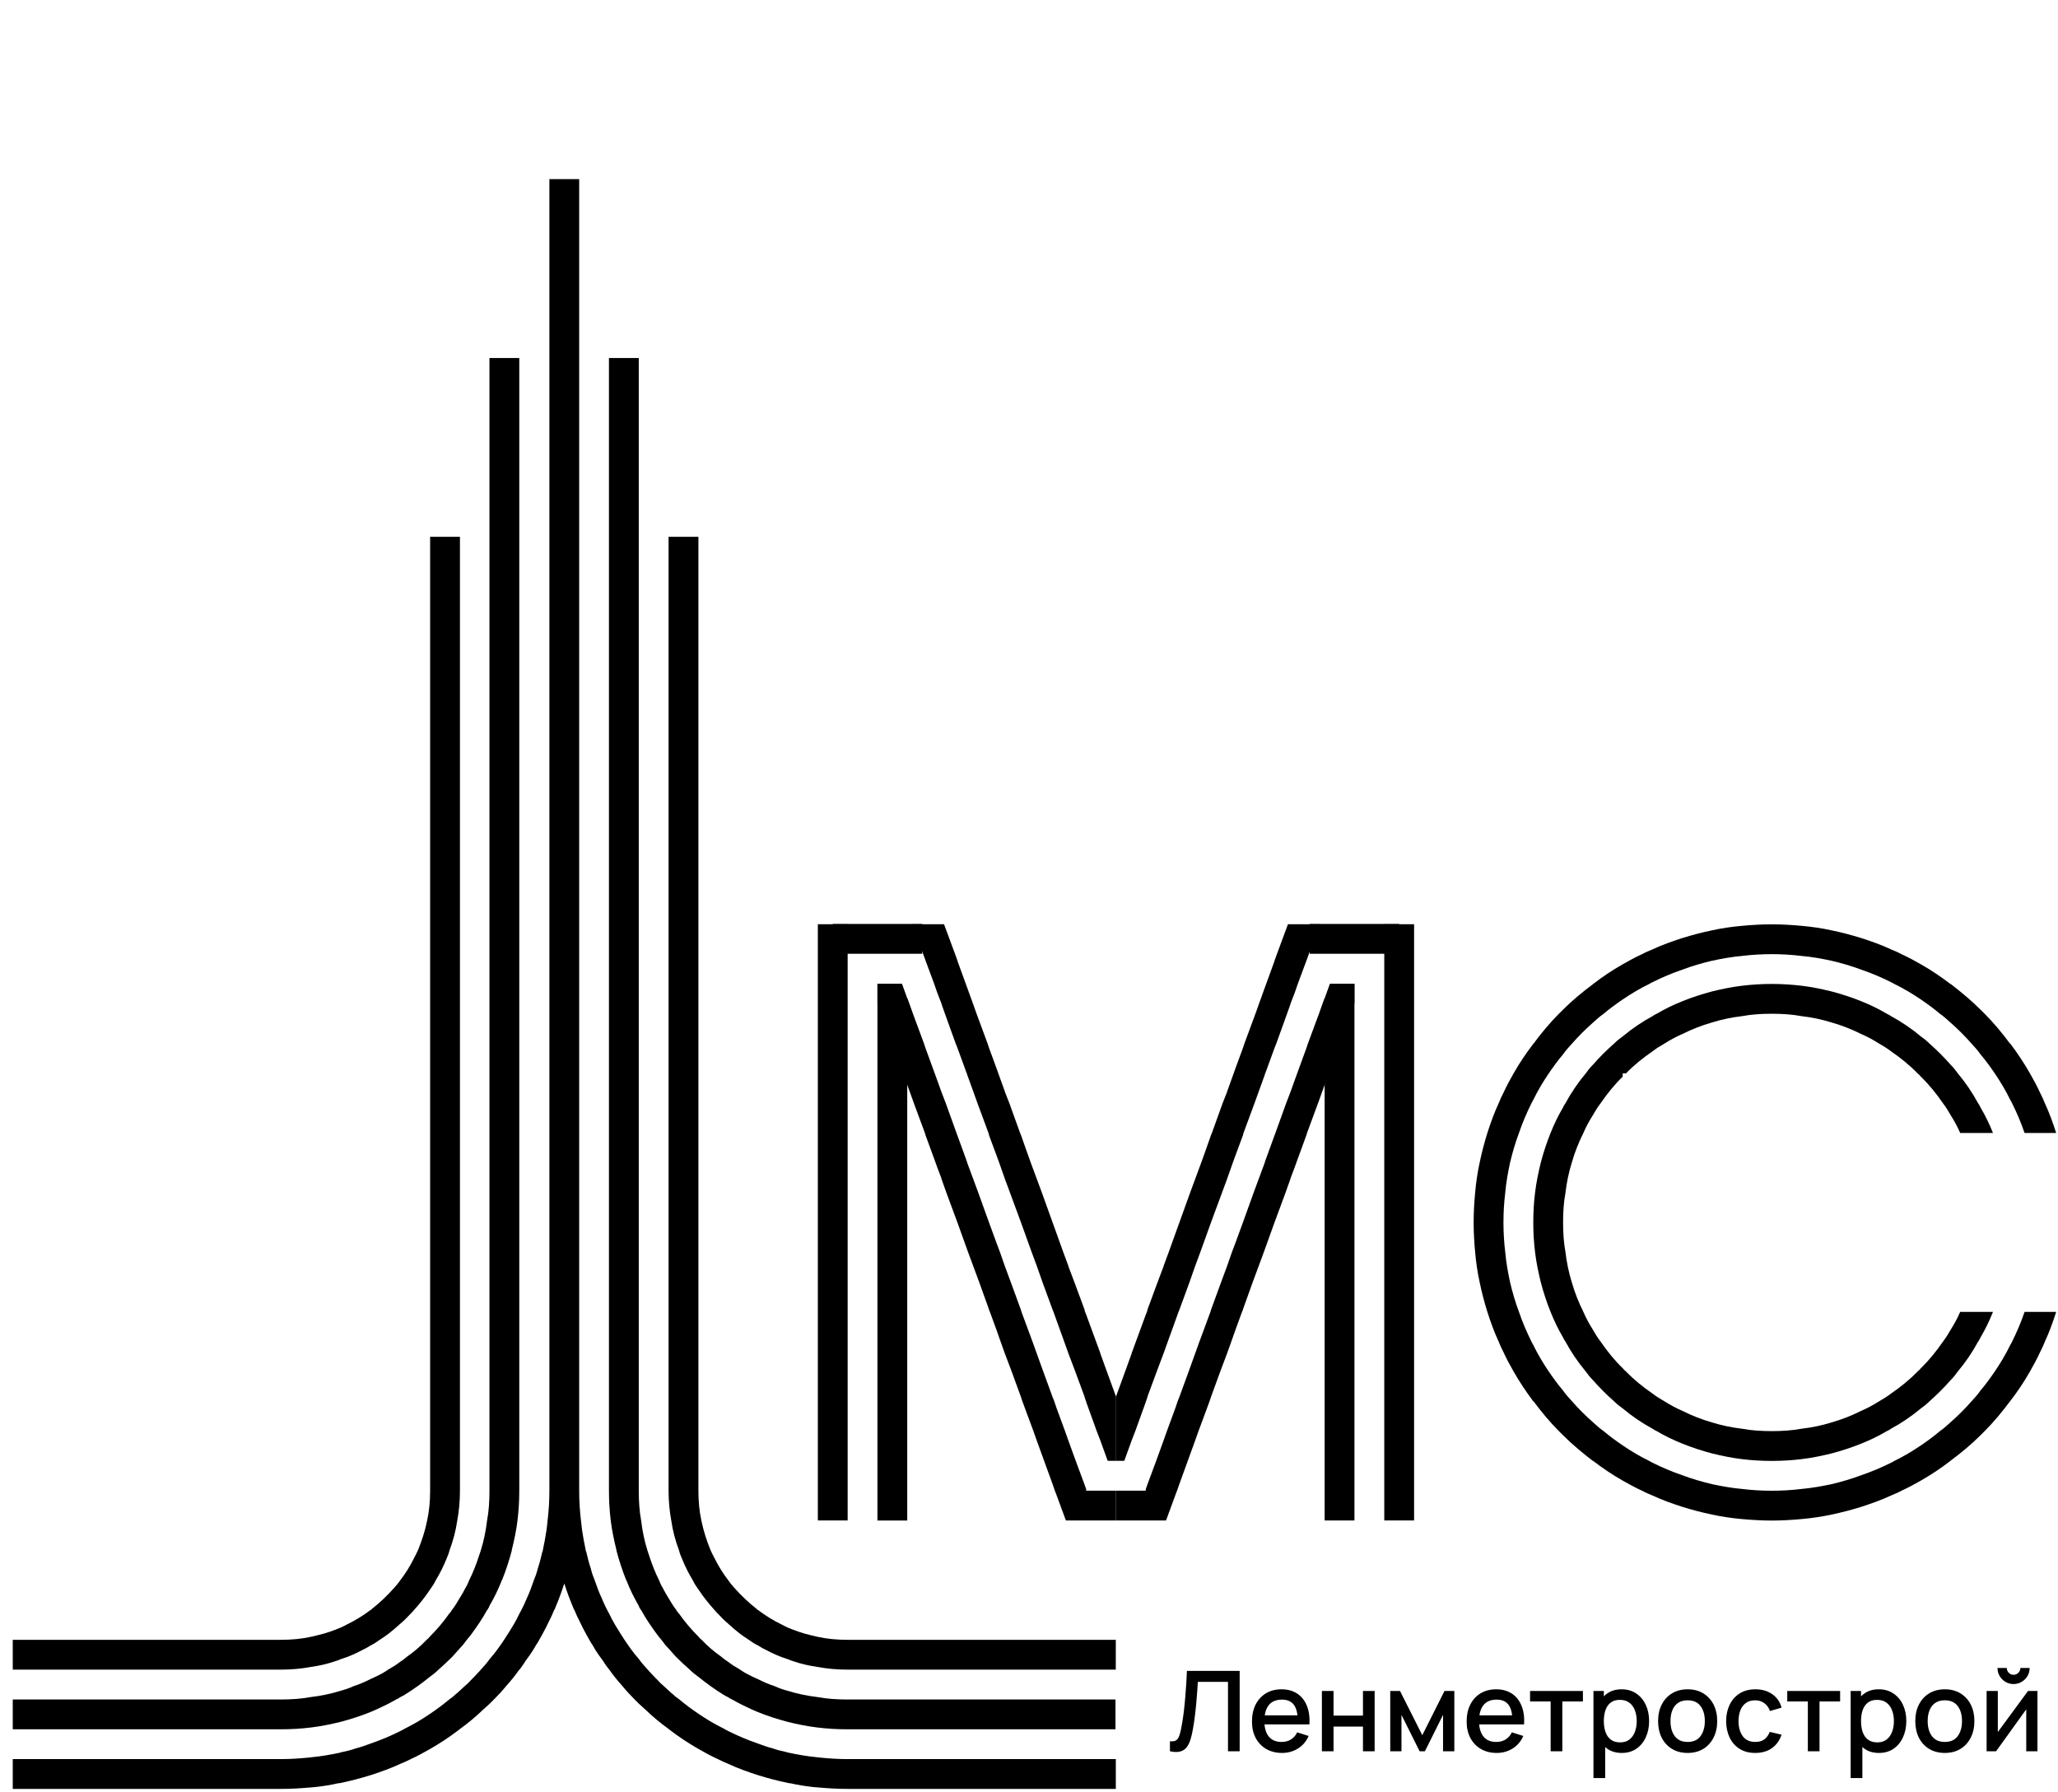 <svg width="116" height="101" viewBox="0 0 116 101" fill="none" xmlns="http://www.w3.org/2000/svg">
<g clip-path="url(#clip0_404_2470)">
<path d="M51.137 56.302V85.709H49.457V55.462H50.835L51.137 56.302Z" fill="CurrentColor"/>
<path d="M47.778 52.098H46.098V85.706H47.778V52.098Z" fill="CurrentColor"/>
<path d="M62.902 84.027V85.707H60.079L59.541 84.245L59.457 84.027L59.323 83.64L58.852 82.346L58.432 81.187L58.248 80.666L57.861 79.624L57.626 78.986L57.542 78.734L57.021 77.305L56.634 76.28L56.399 75.625L56.181 75.003L55.794 73.944L55.744 73.827V73.81L55.189 72.264L54.853 71.357L54.567 70.584L54.5 70.399L53.962 68.903L53.341 67.223L53.072 66.467V66.45L52.82 65.778L52.736 65.542L52.164 63.98L52.131 63.862L51.509 62.182L51.274 61.526L51.139 61.157L50.904 60.501L50.383 59.073L50.282 58.821L49.677 57.14L49.493 56.619L49.459 56.535V55.46H50.837L51.139 56.3V56.25L51.274 56.619L51.459 57.14L52.08 58.821L52.164 59.073L52.685 60.501L52.82 60.871L53.055 61.526L53.307 62.182L53.912 63.862L53.962 63.996L54.5 65.475L54.517 65.542L54.853 66.45L55.139 67.223L55.744 68.903L56.181 70.096L56.365 70.584L56.634 71.357L56.97 72.264L57.542 73.827L57.575 73.944L57.861 74.717L58.197 75.625L58.432 76.28L58.802 77.305L59.323 78.734L59.424 78.986L59.541 79.338L60.029 80.666L60.214 81.187L60.634 82.346L61.121 83.657L61.222 83.943V84.027H62.902Z" fill="CurrentColor"/>
<path d="M62.907 78.732V82.345H62.436L62.016 81.185L61.815 80.665L61.226 79.034V78.984H61.21L61.126 78.732V78.715L60.605 77.304L60.218 76.279L59.983 75.623L59.546 74.413L59.378 73.943L59.328 73.825L58.756 72.263L58.437 71.355L58.151 70.582L57.866 69.792L57.546 68.902L56.925 67.221L56.639 66.448L56.32 65.541L56.185 65.171L55.748 63.995V63.978L55.715 63.861L55.093 62.18L54.858 61.525L54.505 60.55V60.5H54.488L53.967 59.071L53.866 58.819L53.261 57.139L53.077 56.618V56.601L52.824 55.946L52.656 55.459L52.169 54.148L52.035 53.778L51.43 52.098H53.211L53.833 53.778L53.967 54.148V54.165L54.438 55.459L54.505 55.643L54.858 56.618L55.043 57.139L55.664 58.819L55.748 59.071L56.185 60.264L56.269 60.5L56.639 61.525V61.541L56.891 62.18L57.496 63.861L57.546 63.978L57.866 64.885L58.101 65.541L58.437 66.448L58.723 67.221L59.328 68.902L59.546 69.507L59.932 70.582L60.218 71.355V71.372L60.554 72.263L61.126 73.808V73.825L61.159 73.943L61.226 74.111L61.781 75.623L62.016 76.262V76.279L62.386 77.304L62.907 78.732Z" fill="CurrentColor"/>
<path d="M51.982 53.762V52.082H46.941V53.762H51.982Z" fill="CurrentColor"/>
<path d="M79.706 52.098H78.025V85.706H79.706V52.098Z" fill="CurrentColor"/>
<path d="M74.664 56.3V85.707H76.344V55.46H74.966L74.664 56.3Z" fill="CurrentColor"/>
<path d="M62.9 84.027V85.708H65.724L66.261 84.246L66.345 84.027L66.48 83.641L66.95 82.347L67.37 81.187L67.555 80.666L67.942 79.625L68.177 78.986L68.261 78.734L68.782 77.306L69.168 76.281L69.403 75.625L69.622 75.004L70.008 73.945L70.059 73.827V73.811L70.613 72.264L70.95 71.357L71.235 70.584L71.302 70.399L71.84 68.904L72.462 67.223L72.731 66.467V66.45L72.983 65.778L73.067 65.543L73.638 63.98L73.672 63.862L74.293 62.182L74.529 61.527L74.663 61.157L74.898 60.502L75.419 59.073L75.52 58.821L76.125 57.141L76.31 56.62L76.344 56.536V55.46H74.966L74.663 56.301V56.25L74.529 56.62L74.344 57.141L73.722 58.821L73.638 59.073L73.117 60.502L72.983 60.871L72.748 61.527L72.496 62.182L71.891 63.862L71.84 63.997L71.302 65.476L71.286 65.543L70.95 66.45L70.664 67.223L70.059 68.904L69.622 70.097L69.437 70.584L69.168 71.357L68.832 72.264L68.261 73.827L68.227 73.945L67.942 74.718L67.606 75.625L67.37 76.281L67.001 77.306L66.48 78.734L66.379 78.986L66.261 79.339L65.774 80.666L65.589 81.187L65.169 82.347L64.682 83.658L64.581 83.943V84.027H62.9Z" fill="CurrentColor"/>
<path d="M62.9 78.732V82.345H63.371L63.791 81.185L63.993 80.665L64.581 79.034V78.984H64.598L64.682 78.732V78.715L65.203 77.304L65.589 76.279L65.824 75.623L66.261 74.413L66.429 73.943L66.48 73.825L67.051 72.263L67.37 71.355L67.656 70.582L67.942 69.792L68.261 68.902L68.883 67.221L69.168 66.448L69.488 65.541L69.622 65.171L70.059 63.995V63.978L70.093 63.861L70.714 62.18L70.95 61.525L71.302 60.55V60.5H71.319L71.84 59.071L71.941 58.819L72.546 57.139L72.731 56.618V56.601L72.983 55.946L73.151 55.459L73.638 54.148L73.773 53.778L74.377 52.098H72.596L71.975 53.778L71.84 54.148V54.165L71.37 55.459L71.302 55.643L70.95 56.618L70.765 57.139L70.143 58.819L70.059 59.071L69.622 60.264L69.538 60.5L69.168 61.525V61.541L68.916 62.18L68.311 63.861L68.261 63.978L67.942 64.885L67.706 65.541L67.37 66.448L67.085 67.221L66.48 68.902L66.261 69.507L65.875 70.582L65.589 71.355V71.372L65.253 72.263L64.682 73.808V73.825L64.648 73.943L64.581 74.111L64.026 75.623L63.791 76.262V76.279L63.421 77.304L62.9 78.732Z" fill="CurrentColor"/>
<path d="M78.865 53.762V52.082H73.824V53.762H78.865Z" fill="CurrentColor"/>
<path d="M115.898 73.949C115.713 74.52 115.511 75.091 115.259 75.629C115.175 75.831 115.091 76.032 114.99 76.217C114.822 76.587 114.62 76.957 114.419 77.31C114.083 77.898 113.713 78.452 113.31 78.973L113.293 78.99C112.856 79.578 112.386 80.149 111.865 80.67C111.781 80.754 111.713 80.822 111.629 80.906C111.108 81.427 110.537 81.897 109.949 82.334C109.949 82.334 109.949 82.351 109.932 82.351C109.411 82.754 108.857 83.124 108.269 83.46C107.916 83.662 107.546 83.863 107.176 84.031C106.991 84.132 106.79 84.216 106.588 84.3C106.05 84.552 105.479 84.754 104.908 84.939C104.37 85.107 103.799 85.258 103.227 85.376C102.69 85.493 102.118 85.577 101.547 85.628C100.992 85.678 100.438 85.712 99.867 85.712C99.295 85.712 98.741 85.678 98.186 85.628C97.615 85.577 97.043 85.493 96.506 85.376C95.934 85.258 95.363 85.107 94.825 84.939C94.254 84.754 93.683 84.552 93.145 84.3C92.943 84.216 92.742 84.132 92.557 84.031C92.187 83.863 91.817 83.662 91.465 83.46C90.876 83.124 90.322 82.754 89.801 82.351H89.784C89.196 81.897 88.625 81.427 88.104 80.906C88.02 80.822 87.953 80.754 87.868 80.67C87.347 80.149 86.877 79.578 86.44 78.99H86.423C86.02 78.452 85.65 77.898 85.314 77.31C85.113 76.957 84.911 76.587 84.743 76.217C84.642 76.032 84.558 75.831 84.474 75.629C84.222 75.091 84.02 74.52 83.835 73.949C83.667 73.411 83.516 72.84 83.399 72.268C83.281 71.731 83.197 71.159 83.147 70.588C83.096 70.033 83.062 69.479 83.062 68.907C83.062 68.336 83.096 67.782 83.147 67.227C83.197 66.656 83.281 66.085 83.399 65.547C83.516 64.975 83.667 64.404 83.835 63.866C84.02 63.295 84.222 62.724 84.474 62.186C84.558 61.984 84.642 61.783 84.743 61.598C84.911 61.228 85.113 60.858 85.314 60.505C85.65 59.917 86.02 59.363 86.423 58.842L86.44 58.825C86.877 58.237 87.347 57.666 87.868 57.145L88.104 56.91C88.625 56.389 89.196 55.918 89.784 55.481C89.784 55.481 89.784 55.464 89.801 55.464C90.322 55.061 90.876 54.691 91.465 54.355C91.817 54.154 92.187 53.952 92.557 53.784C92.742 53.683 92.943 53.599 93.145 53.515C93.683 53.263 94.254 53.061 94.825 52.877C95.363 52.709 95.934 52.557 96.506 52.44C97.043 52.322 97.615 52.238 98.186 52.188C98.741 52.137 99.295 52.103 99.867 52.103C100.438 52.103 100.992 52.137 101.547 52.188C102.118 52.238 102.69 52.322 103.227 52.44C103.799 52.557 104.37 52.709 104.908 52.877C105.479 53.061 106.05 53.263 106.588 53.515C106.79 53.599 106.991 53.683 107.176 53.784C107.546 53.952 107.916 54.154 108.269 54.355C108.857 54.691 109.411 55.061 109.932 55.464H109.949C110.537 55.918 111.108 56.389 111.629 56.91L111.865 57.145C112.386 57.666 112.856 58.237 113.293 58.825H113.31C113.713 59.363 114.083 59.917 114.419 60.505C114.62 60.858 114.822 61.228 114.99 61.598C115.091 61.783 115.175 61.984 115.259 62.186C115.511 62.724 115.713 63.295 115.898 63.866H114.116C113.915 63.278 113.679 62.724 113.411 62.186C113.377 62.119 113.343 62.051 113.31 62.001C113.058 61.48 112.755 60.976 112.436 60.505C112.184 60.136 111.915 59.766 111.629 59.43C111.478 59.212 111.31 59.027 111.125 58.825C110.756 58.405 110.369 58.019 109.949 57.649C109.747 57.464 109.562 57.296 109.344 57.145C109.008 56.859 108.638 56.59 108.269 56.338C107.798 56.019 107.294 55.716 106.773 55.464C106.723 55.431 106.655 55.397 106.588 55.364C106.05 55.095 105.496 54.859 104.908 54.658C104.37 54.456 103.799 54.288 103.227 54.154C102.673 54.036 102.118 53.935 101.547 53.885C100.992 53.818 100.438 53.784 99.867 53.784C99.295 53.784 98.741 53.818 98.186 53.885C97.615 53.935 97.06 54.036 96.506 54.154C95.934 54.288 95.363 54.456 94.825 54.658C94.237 54.859 93.683 55.095 93.145 55.364C93.078 55.397 93.01 55.431 92.96 55.464C92.439 55.716 91.935 56.019 91.465 56.338C91.095 56.59 90.725 56.859 90.389 57.145C90.171 57.296 89.986 57.464 89.784 57.649C89.364 58.019 88.978 58.405 88.608 58.825C88.423 59.027 88.255 59.212 88.104 59.43C87.818 59.766 87.549 60.136 87.297 60.505C86.978 60.976 86.675 61.48 86.423 62.001C86.39 62.051 86.356 62.119 86.323 62.186C86.054 62.724 85.818 63.278 85.617 63.866C85.415 64.404 85.247 64.975 85.113 65.547C84.995 66.101 84.894 66.656 84.844 67.227C84.776 67.782 84.743 68.336 84.743 68.907C84.743 69.479 84.776 70.033 84.844 70.588C84.894 71.159 84.995 71.714 85.113 72.268C85.247 72.84 85.415 73.411 85.617 73.949C85.818 74.537 86.054 75.091 86.323 75.629C86.356 75.696 86.39 75.764 86.423 75.814C86.675 76.335 86.978 76.839 87.297 77.31C87.549 77.679 87.818 78.049 88.104 78.385C88.255 78.603 88.423 78.788 88.608 78.99C88.978 79.41 89.364 79.797 89.784 80.166C89.986 80.351 90.171 80.519 90.389 80.67C90.725 80.956 91.095 81.225 91.465 81.477C91.935 81.796 92.439 82.099 92.96 82.351C93.01 82.384 93.078 82.418 93.145 82.452C93.683 82.721 94.237 82.956 94.825 83.157C95.363 83.359 95.934 83.527 96.506 83.662C97.06 83.779 97.615 83.88 98.186 83.93C98.741 83.998 99.295 84.031 99.867 84.031C100.438 84.031 100.992 83.998 101.547 83.93C102.118 83.88 102.673 83.779 103.227 83.662C103.799 83.527 104.37 83.359 104.908 83.157C105.496 82.956 106.05 82.721 106.588 82.452C106.655 82.418 106.723 82.384 106.773 82.351C107.294 82.099 107.798 81.796 108.269 81.477C108.638 81.225 109.008 80.956 109.344 80.67C109.562 80.519 109.747 80.351 109.949 80.166C110.369 79.797 110.756 79.41 111.125 78.99C111.31 78.788 111.478 78.603 111.629 78.385C111.915 78.049 112.184 77.679 112.436 77.31C112.755 76.839 113.058 76.335 113.31 75.814C113.343 75.764 113.377 75.696 113.411 75.629C113.679 75.091 113.915 74.537 114.116 73.949H115.898Z" fill="CurrentColor"/>
<path d="M112.336 73.948C112.134 74.452 111.899 74.94 111.63 75.394C111.596 75.478 111.546 75.561 111.495 75.629C111.176 76.217 110.79 76.788 110.353 77.309C110.235 77.477 110.101 77.645 109.949 77.796C109.58 78.216 109.176 78.62 108.756 78.99C108.605 79.141 108.437 79.275 108.269 79.393C107.748 79.83 107.177 80.216 106.589 80.535C106.521 80.586 106.437 80.636 106.353 80.67C105.9 80.939 105.412 81.174 104.908 81.376C104.371 81.594 103.799 81.779 103.228 81.93C102.673 82.065 102.119 82.182 101.547 82.249C100.993 82.317 100.438 82.35 99.867 82.35C99.296 82.35 98.741 82.317 98.187 82.249C97.615 82.182 97.061 82.065 96.506 81.93C95.935 81.779 95.364 81.594 94.826 81.376C94.322 81.174 93.834 80.939 93.381 80.67C93.297 80.636 93.213 80.586 93.145 80.535C92.557 80.216 91.986 79.83 91.465 79.393C91.297 79.275 91.129 79.141 90.978 78.99C90.558 78.62 90.154 78.216 89.785 77.796C89.633 77.645 89.499 77.477 89.381 77.309C88.944 76.788 88.558 76.217 88.239 75.629C88.188 75.561 88.138 75.478 88.104 75.394C87.835 74.94 87.6 74.452 87.398 73.948C87.18 73.411 86.995 72.839 86.844 72.268C86.71 71.713 86.592 71.159 86.525 70.588C86.457 70.033 86.424 69.478 86.424 68.907C86.424 68.336 86.457 67.781 86.525 67.227C86.592 66.655 86.71 66.101 86.844 65.546C86.995 64.975 87.18 64.404 87.398 63.866C87.6 63.362 87.835 62.874 88.104 62.421C88.138 62.337 88.188 62.253 88.239 62.185C88.558 61.597 88.944 61.026 89.381 60.505C89.499 60.337 89.633 60.169 89.785 60.018C90.154 59.598 90.558 59.194 90.978 58.825C91.129 58.673 91.297 58.539 91.465 58.421C91.986 57.984 92.557 57.598 93.145 57.279C93.213 57.228 93.297 57.178 93.381 57.144C93.834 56.875 94.322 56.64 94.826 56.438C95.364 56.22 95.935 56.035 96.506 55.884C97.061 55.749 97.615 55.632 98.187 55.565C98.741 55.498 99.296 55.464 99.867 55.464C100.438 55.464 100.993 55.498 101.547 55.565C102.119 55.632 102.673 55.749 103.228 55.884C103.799 56.035 104.371 56.22 104.908 56.438C105.412 56.64 105.9 56.875 106.353 57.144C106.437 57.178 106.521 57.228 106.589 57.279C107.177 57.598 107.748 57.984 108.269 58.421C108.437 58.539 108.605 58.673 108.756 58.825C109.176 59.194 109.58 59.598 109.949 60.018C110.101 60.169 110.235 60.337 110.353 60.505C110.79 61.026 111.176 61.597 111.495 62.185C111.546 62.253 111.596 62.337 111.63 62.421C111.899 62.874 112.134 63.362 112.336 63.866H110.487C110.336 63.513 110.151 63.177 109.949 62.858C109.815 62.622 109.681 62.404 109.513 62.185C109.143 61.648 108.74 61.144 108.269 60.69C108.219 60.623 108.151 60.556 108.084 60.505C107.631 60.035 107.126 59.631 106.589 59.262C106.37 59.093 106.152 58.959 105.917 58.825C105.597 58.623 105.261 58.438 104.908 58.287C104.371 58.018 103.816 57.8 103.228 57.632C102.69 57.464 102.119 57.346 101.547 57.279C101.01 57.178 100.438 57.144 99.867 57.144C99.296 57.144 98.724 57.178 98.187 57.279C97.615 57.346 97.044 57.464 96.506 57.632C95.918 57.8 95.364 58.018 94.826 58.287C94.473 58.438 94.137 58.623 93.818 58.825C93.582 58.959 93.364 59.093 93.145 59.262C92.608 59.631 92.104 60.035 91.65 60.505H91.465V60.69C90.995 61.144 90.591 61.648 90.222 62.185C90.053 62.404 89.919 62.622 89.785 62.858C89.583 63.177 89.398 63.513 89.247 63.866C88.978 64.404 88.76 64.958 88.591 65.546C88.424 66.084 88.306 66.655 88.239 67.227C88.138 67.764 88.104 68.336 88.104 68.907C88.104 69.478 88.138 70.05 88.239 70.588C88.306 71.159 88.424 71.73 88.591 72.268C88.76 72.856 88.978 73.411 89.247 73.948C89.398 74.301 89.583 74.637 89.785 74.957C89.919 75.192 90.053 75.41 90.222 75.629C90.591 76.166 90.995 76.671 91.465 77.124C91.515 77.192 91.583 77.259 91.65 77.309C92.104 77.78 92.608 78.183 93.145 78.553C93.364 78.721 93.582 78.855 93.818 78.99C94.137 79.191 94.473 79.376 94.826 79.527C95.364 79.796 95.918 80.015 96.506 80.183C97.044 80.351 97.615 80.468 98.187 80.535C98.724 80.636 99.296 80.67 99.867 80.67C100.438 80.67 101.01 80.636 101.547 80.535C102.119 80.468 102.69 80.351 103.228 80.183C103.816 80.015 104.371 79.796 104.908 79.527C105.261 79.376 105.597 79.191 105.917 78.99C106.152 78.855 106.37 78.721 106.589 78.553C107.126 78.183 107.631 77.78 108.084 77.309C108.151 77.259 108.219 77.192 108.269 77.124C108.74 76.671 109.143 76.166 109.513 75.629C109.681 75.41 109.815 75.192 109.949 74.957C110.151 74.637 110.336 74.301 110.487 73.948H112.336Z" fill="CurrentColor"/>
<path d="M47.768 92.435C47.197 92.435 46.625 92.384 46.088 92.267C45.953 92.233 45.802 92.199 45.667 92.166C45.231 92.065 44.81 91.914 44.407 91.746C44.289 91.695 44.172 91.628 44.071 91.578C43.584 91.342 43.147 91.074 42.727 90.754C42.693 90.737 42.66 90.721 42.643 90.687C42.189 90.334 41.769 89.931 41.382 89.494C41.265 89.359 41.147 89.225 41.046 89.074C40.761 88.704 40.509 88.301 40.29 87.864C40.206 87.713 40.139 87.561 40.055 87.394C39.837 86.856 39.652 86.301 39.534 85.713C39.416 85.175 39.366 84.604 39.366 84.033V30.26H37.685V84.033C37.685 84.604 37.736 85.175 37.837 85.713C37.921 86.301 38.072 86.856 38.274 87.394C38.307 87.545 38.374 87.713 38.442 87.864C38.61 88.284 38.811 88.687 39.047 89.074C39.131 89.259 39.248 89.427 39.366 89.595C39.635 89.998 39.937 90.385 40.273 90.754C40.324 90.822 40.391 90.889 40.458 90.956C40.643 91.158 40.845 91.359 41.046 91.527C41.265 91.729 41.483 91.914 41.718 92.099C41.887 92.216 42.038 92.334 42.206 92.435C42.374 92.552 42.542 92.67 42.727 92.754C42.861 92.838 42.996 92.922 43.147 92.989C43.55 93.208 43.97 93.392 44.407 93.527C44.508 93.577 44.626 93.611 44.726 93.645C45.163 93.796 45.617 93.897 46.088 93.964C46.625 94.065 47.197 94.115 47.768 94.115H62.892V92.435H47.768Z" fill="CurrentColor"/>
<path d="M47.767 95.798C47.196 95.798 46.625 95.764 46.087 95.663C45.516 95.596 44.944 95.479 44.407 95.311C44.155 95.243 43.903 95.159 43.651 95.042C43.331 94.941 43.029 94.806 42.726 94.655C42.491 94.554 42.256 94.437 42.037 94.319C41.92 94.252 41.819 94.185 41.718 94.117C41.483 93.983 41.264 93.849 41.046 93.68C40.911 93.597 40.777 93.496 40.642 93.378C40.256 93.109 39.886 92.79 39.55 92.437C39.483 92.387 39.416 92.319 39.365 92.252C38.962 91.849 38.592 91.412 38.273 90.958C38.206 90.891 38.156 90.824 38.122 90.757C37.954 90.538 37.819 90.32 37.685 90.085C37.567 89.9 37.45 89.698 37.349 89.496C37.265 89.362 37.198 89.211 37.147 89.076C36.929 88.639 36.744 88.169 36.593 87.698C36.559 87.597 36.526 87.497 36.492 87.396C36.324 86.858 36.206 86.287 36.139 85.715C36.038 85.178 36.005 84.606 36.005 84.035V20.18H34.324V73.953V84.035C34.324 84.606 34.358 85.161 34.425 85.715C34.492 86.27 34.61 86.825 34.744 87.362V87.396C34.896 87.967 35.08 88.538 35.299 89.076C35.316 89.093 35.316 89.11 35.333 89.143C35.517 89.614 35.753 90.085 36.005 90.521C36.021 90.589 36.055 90.639 36.089 90.689C36.105 90.723 36.105 90.74 36.139 90.757C36.391 91.227 36.694 91.664 37.013 92.101C37.097 92.219 37.181 92.319 37.282 92.437C37.399 92.605 37.534 92.773 37.685 92.924C37.819 93.076 37.954 93.227 38.088 93.378C38.34 93.63 38.609 93.882 38.878 94.117C39.029 94.269 39.197 94.403 39.365 94.521C39.819 94.89 40.29 95.227 40.777 95.529C40.861 95.579 40.945 95.63 41.029 95.663C41.096 95.714 41.18 95.764 41.264 95.798C41.617 95.999 41.987 96.184 42.356 96.352C42.474 96.403 42.592 96.453 42.709 96.504C43.247 96.722 43.819 96.907 44.39 97.058C44.944 97.193 45.499 97.31 46.07 97.377C46.625 97.445 47.179 97.478 47.751 97.478H62.874V95.798H47.751H47.767Z" fill="CurrentColor"/>
<path d="M47.77 99.158C47.249 99.158 46.728 99.124 46.224 99.073C46.174 99.073 46.14 99.057 46.09 99.057C45.518 99.006 44.964 98.906 44.409 98.788C44.376 98.771 44.325 98.771 44.292 98.754C44.039 98.704 43.788 98.637 43.552 98.553C43.283 98.485 42.998 98.385 42.729 98.284C42.141 98.082 41.586 97.847 41.048 97.578C41.015 97.561 40.981 97.544 40.964 97.528C40.931 97.528 40.897 97.511 40.864 97.477C40.729 97.41 40.611 97.343 40.477 97.275C40.091 97.074 39.721 96.839 39.368 96.603C38.998 96.351 38.629 96.082 38.293 95.797C38.175 95.713 38.057 95.629 37.956 95.528C37.856 95.444 37.772 95.377 37.688 95.293C37.62 95.225 37.536 95.158 37.469 95.091C37.335 94.973 37.2 94.856 37.083 94.721C36.948 94.587 36.814 94.452 36.696 94.318C36.629 94.251 36.562 94.184 36.511 94.116C36.327 93.915 36.158 93.73 36.007 93.511C35.856 93.343 35.721 93.175 35.587 92.99C35.469 92.839 35.352 92.654 35.234 92.486C35.217 92.469 35.217 92.453 35.201 92.436C35.016 92.15 34.831 91.865 34.663 91.579C34.545 91.377 34.428 91.159 34.327 90.94C34.293 90.89 34.26 90.823 34.226 90.755C34.108 90.537 34.008 90.302 33.907 90.067C33.755 89.747 33.638 89.411 33.52 89.075C33.436 88.874 33.369 88.689 33.319 88.487C33.319 88.487 33.302 88.437 33.302 88.42C33.201 88.117 33.117 87.798 33.05 87.496C33.05 87.462 33.016 87.428 33.016 87.395C32.983 87.193 32.932 86.991 32.898 86.79C32.831 86.437 32.781 86.084 32.747 85.714C32.68 85.16 32.646 84.605 32.646 84.034V10.096H30.966V84.034C30.966 84.605 30.932 85.16 30.865 85.714C30.832 86.084 30.781 86.437 30.714 86.79C30.68 86.991 30.63 87.193 30.596 87.395C30.596 87.428 30.579 87.462 30.563 87.496C30.495 87.798 30.412 88.117 30.311 88.42C30.311 88.437 30.294 88.47 30.294 88.487C30.243 88.689 30.176 88.874 30.092 89.075C29.975 89.411 29.857 89.747 29.706 90.067C29.605 90.302 29.504 90.537 29.386 90.755C29.353 90.823 29.319 90.89 29.286 90.94C29.185 91.159 29.067 91.377 28.95 91.579C28.782 91.865 28.597 92.15 28.412 92.436C28.395 92.453 28.395 92.469 28.378 92.486C28.261 92.654 28.143 92.839 28.025 92.99C27.891 93.175 27.756 93.343 27.605 93.511C27.454 93.73 27.286 93.915 27.101 94.116C27.051 94.184 26.983 94.251 26.916 94.318C26.799 94.452 26.664 94.587 26.53 94.721C26.412 94.856 26.278 94.973 26.143 95.091C26.076 95.158 25.992 95.225 25.925 95.293C25.841 95.377 25.757 95.444 25.656 95.528C25.555 95.629 25.438 95.713 25.32 95.797C24.984 96.082 24.614 96.351 24.244 96.603C23.892 96.839 23.522 97.074 23.135 97.275C23.001 97.343 22.883 97.41 22.749 97.477C22.715 97.511 22.682 97.528 22.648 97.528C22.631 97.544 22.598 97.561 22.564 97.578C22.026 97.847 21.472 98.082 20.884 98.284C20.615 98.385 20.329 98.485 20.06 98.553C19.825 98.637 19.573 98.704 19.321 98.754C19.287 98.754 19.237 98.754 19.203 98.788C18.649 98.906 18.094 99.006 17.523 99.057C17.472 99.057 17.439 99.073 17.388 99.073C16.884 99.124 16.363 99.158 15.842 99.158H0.719V100.838H15.842C16.414 100.838 16.968 100.804 17.523 100.754C17.59 100.754 17.674 100.737 17.741 100.737C18.195 100.687 18.632 100.62 19.069 100.519C19.119 100.519 19.153 100.519 19.203 100.502C19.774 100.384 20.346 100.233 20.884 100.065C21.455 99.88 22.026 99.678 22.564 99.426C22.766 99.342 22.967 99.258 23.152 99.158C23.522 98.99 23.892 98.788 24.244 98.586C24.799 98.267 25.337 97.914 25.841 97.528C25.874 97.511 25.925 97.46 25.925 97.46C26.395 97.124 26.832 96.755 27.252 96.351C27.37 96.251 27.488 96.133 27.605 96.032C27.689 95.948 27.756 95.881 27.84 95.797C28.076 95.561 28.311 95.309 28.529 95.041C28.798 94.738 29.05 94.436 29.269 94.116H29.286C29.403 93.948 29.521 93.797 29.605 93.646C29.689 93.528 29.79 93.394 29.874 93.276C29.991 93.108 30.109 92.923 30.21 92.738C30.277 92.638 30.344 92.537 30.395 92.436C30.445 92.352 30.495 92.251 30.546 92.167C30.697 91.898 30.832 91.629 30.966 91.344C31.067 91.159 31.151 90.957 31.235 90.755C31.268 90.722 31.285 90.671 31.302 90.621C31.487 90.184 31.655 89.731 31.806 89.26C31.957 89.731 32.126 90.184 32.31 90.621C32.327 90.671 32.344 90.722 32.377 90.755C32.462 90.957 32.546 91.159 32.646 91.344C32.781 91.629 32.915 91.898 33.066 92.167C33.117 92.251 33.167 92.352 33.218 92.436C33.268 92.537 33.335 92.638 33.403 92.738C33.503 92.923 33.621 93.108 33.739 93.276C33.823 93.394 33.923 93.528 34.008 93.646C34.092 93.797 34.209 93.948 34.327 94.1L34.344 94.116C34.562 94.436 34.814 94.738 35.083 95.041C35.301 95.309 35.537 95.561 35.772 95.797C35.856 95.881 35.923 95.948 36.007 96.032C36.125 96.133 36.242 96.251 36.36 96.351C36.78 96.755 37.217 97.124 37.688 97.46L37.772 97.528C38.276 97.914 38.813 98.267 39.368 98.586C39.721 98.788 40.091 98.99 40.46 99.158C40.645 99.258 40.847 99.342 41.048 99.426C41.586 99.678 42.157 99.88 42.729 100.065C43.267 100.233 43.838 100.384 44.409 100.502C44.46 100.519 44.493 100.519 44.544 100.519C44.981 100.62 45.417 100.687 45.871 100.737C45.938 100.737 46.022 100.754 46.09 100.754C46.644 100.804 47.199 100.838 47.77 100.838H62.894V99.158H47.77Z" fill="CurrentColor"/>
<path d="M17.523 93.963C17.993 93.896 18.447 93.795 18.884 93.644C18.985 93.611 19.102 93.577 19.203 93.526C19.64 93.392 20.06 93.207 20.463 92.989C20.615 92.921 20.749 92.838 20.884 92.754C21.068 92.669 21.236 92.552 21.404 92.434C21.573 92.333 21.724 92.216 21.892 92.098C22.127 91.913 22.346 91.728 22.564 91.527C22.766 91.359 22.967 91.157 23.152 90.955C23.219 90.888 23.287 90.821 23.337 90.754C23.673 90.384 23.976 89.998 24.244 89.594C24.362 89.426 24.48 89.258 24.564 89.073C24.799 88.687 25.001 88.284 25.169 87.864C25.236 87.712 25.303 87.544 25.337 87.393C25.538 86.855 25.689 86.301 25.774 85.713C25.874 85.175 25.925 84.603 25.925 84.032V30.259H24.244V84.032C24.244 84.603 24.194 85.175 24.076 85.713C23.959 86.301 23.774 86.855 23.555 87.393C23.471 87.561 23.404 87.712 23.32 87.864C23.102 88.3 22.85 88.704 22.564 89.073C22.463 89.225 22.346 89.359 22.228 89.493C21.841 89.93 21.421 90.334 20.968 90.687C20.951 90.72 20.917 90.737 20.884 90.754C20.463 91.073 20.027 91.342 19.539 91.577C19.438 91.628 19.321 91.695 19.203 91.745C18.8 91.913 18.38 92.064 17.943 92.165C17.808 92.199 17.657 92.233 17.523 92.266C16.985 92.384 16.414 92.434 15.842 92.434H0.719V94.115H15.842C16.414 94.115 16.985 94.064 17.523 93.963Z" fill="CurrentColor"/>
<path d="M5.777 97.478H15.842C16.414 97.478 16.968 97.445 17.523 97.377C18.094 97.31 18.649 97.193 19.203 97.058C19.774 96.907 20.346 96.722 20.884 96.504C21.001 96.453 21.119 96.403 21.236 96.352C21.606 96.184 21.976 95.999 22.329 95.798C22.413 95.764 22.497 95.714 22.564 95.663C22.648 95.63 22.732 95.579 22.816 95.529C23.303 95.227 23.774 94.89 24.228 94.521C24.396 94.403 24.564 94.269 24.715 94.117C24.984 93.882 25.253 93.63 25.505 93.378C25.639 93.227 25.774 93.076 25.908 92.924C26.059 92.773 26.194 92.605 26.311 92.437C26.412 92.319 26.496 92.219 26.58 92.101C26.899 91.664 27.202 91.227 27.454 90.757C27.488 90.74 27.488 90.723 27.504 90.689C27.538 90.639 27.572 90.589 27.588 90.521C27.84 90.085 28.076 89.614 28.261 89.143C28.261 89.11 28.261 89.093 28.294 89.076C28.513 88.538 28.698 87.967 28.849 87.396V87.362C28.983 86.825 29.101 86.27 29.168 85.715C29.235 85.161 29.269 84.606 29.269 84.035V73.969V20.18H27.588V84.035C27.588 84.606 27.555 85.178 27.454 85.715C27.387 86.287 27.269 86.858 27.101 87.396C27.067 87.497 27.034 87.597 27 87.698C26.849 88.169 26.664 88.639 26.446 89.076C26.395 89.211 26.328 89.362 26.244 89.496C26.143 89.698 26.026 89.9 25.908 90.085C25.774 90.32 25.639 90.538 25.471 90.757C25.438 90.824 25.387 90.891 25.32 90.958C25.001 91.412 24.631 91.849 24.228 92.252C24.177 92.319 24.11 92.387 24.043 92.437C23.707 92.79 23.337 93.109 22.951 93.378C22.816 93.496 22.682 93.597 22.547 93.68C22.329 93.849 22.11 93.983 21.875 94.117C21.774 94.185 21.673 94.252 21.556 94.319C21.337 94.437 21.102 94.554 20.867 94.655C20.564 94.806 20.262 94.941 19.943 95.042C19.691 95.159 19.438 95.243 19.186 95.311C18.649 95.479 18.077 95.596 17.506 95.663C16.968 95.764 16.397 95.798 15.826 95.798H0.719V97.478H5.777Z" fill="CurrentColor"/>
<path d="M65.944 98.716V98.153C66.051 98.164 66.139 98.158 66.209 98.137C66.28 98.114 66.34 98.07 66.388 98.005C66.436 97.938 66.477 97.842 66.511 97.716C66.546 97.59 66.581 97.427 66.614 97.228C66.66 96.974 66.699 96.713 66.731 96.445C66.762 96.176 66.788 95.91 66.809 95.645C66.832 95.379 66.851 95.122 66.866 94.875C66.881 94.627 66.892 94.397 66.901 94.186H69.874V98.716H69.216V94.805H67.517C67.507 94.973 67.494 95.161 67.48 95.369C67.465 95.576 67.447 95.796 67.426 96.029C67.405 96.262 67.379 96.502 67.347 96.75C67.318 96.997 67.28 97.246 67.234 97.496C67.197 97.71 67.15 97.903 67.096 98.075C67.041 98.246 66.968 98.39 66.876 98.505C66.783 98.619 66.663 98.694 66.514 98.732C66.365 98.772 66.175 98.767 65.944 98.716ZM72.264 98.811C71.927 98.811 71.63 98.737 71.374 98.591C71.12 98.442 70.922 98.235 70.779 97.971C70.639 97.704 70.568 97.396 70.568 97.046C70.568 96.674 70.638 96.352 70.776 96.08C70.916 95.807 71.112 95.596 71.361 95.447C71.611 95.298 71.901 95.224 72.233 95.224C72.579 95.224 72.874 95.305 73.117 95.466C73.36 95.626 73.542 95.853 73.661 96.149C73.783 96.445 73.831 96.796 73.806 97.203H73.148V96.964C73.144 96.57 73.069 96.278 72.922 96.089C72.777 95.9 72.556 95.806 72.258 95.806C71.929 95.806 71.681 95.91 71.515 96.117C71.35 96.325 71.267 96.625 71.267 97.017C71.267 97.391 71.35 97.68 71.515 97.886C71.681 98.089 71.92 98.191 72.233 98.191C72.438 98.191 72.615 98.145 72.764 98.052C72.915 97.958 73.033 97.824 73.117 97.65L73.762 97.854C73.63 98.158 73.429 98.394 73.161 98.562C72.892 98.728 72.594 98.811 72.264 98.811ZM71.053 97.203V96.69H73.479V97.203H71.053ZM74.509 98.716V95.318H75.166V96.706H76.824V95.318H77.482V98.716H76.824V97.326H75.166V98.716H74.509ZM78.362 98.716V95.318H78.912L80.168 97.81L81.42 95.318H81.974V98.716H81.338V96.665L80.316 98.716H80.017L78.994 96.665V98.716H78.362ZM84.364 98.811C84.026 98.811 83.73 98.737 83.474 98.591C83.22 98.442 83.022 98.235 82.879 97.971C82.739 97.704 82.668 97.396 82.668 97.046C82.668 96.674 82.737 96.352 82.876 96.08C83.016 95.807 83.211 95.596 83.461 95.447C83.711 95.298 84.001 95.224 84.333 95.224C84.679 95.224 84.973 95.305 85.217 95.466C85.46 95.626 85.641 95.853 85.761 96.149C85.883 96.445 85.931 96.796 85.906 97.203H85.248V96.964C85.244 96.57 85.168 96.278 85.022 96.089C84.877 95.9 84.656 95.806 84.358 95.806C84.028 95.806 83.781 95.91 83.615 96.117C83.45 96.325 83.367 96.625 83.367 97.017C83.367 97.391 83.45 97.68 83.615 97.886C83.781 98.089 84.02 98.191 84.333 98.191C84.538 98.191 84.715 98.145 84.864 98.052C85.015 97.958 85.133 97.824 85.217 97.65L85.862 97.854C85.73 98.158 85.529 98.394 85.261 98.562C84.992 98.728 84.693 98.811 84.364 98.811ZM83.153 97.203V96.69H85.579V97.203H83.153ZM87.403 98.716V95.91H86.243V95.318H89.222V95.91H88.061V98.716H87.403ZM91.415 98.811C91.09 98.811 90.817 98.732 90.597 98.575C90.376 98.415 90.21 98.2 90.096 97.93C89.983 97.659 89.926 97.354 89.926 97.014C89.926 96.674 89.982 96.369 90.093 96.099C90.206 95.828 90.372 95.615 90.59 95.46C90.811 95.302 91.081 95.224 91.402 95.224C91.721 95.224 91.996 95.302 92.226 95.46C92.459 95.615 92.639 95.828 92.764 96.099C92.89 96.367 92.953 96.672 92.953 97.014C92.953 97.354 92.89 97.66 92.764 97.933C92.641 98.204 92.463 98.417 92.233 98.575C92.004 98.732 91.731 98.811 91.415 98.811ZM89.816 100.227V95.318H90.401V97.763H90.477V100.227H89.816ZM91.323 98.216C91.533 98.216 91.706 98.163 91.843 98.056C91.981 97.949 92.084 97.805 92.151 97.624C92.22 97.442 92.255 97.239 92.255 97.014C92.255 96.792 92.22 96.59 92.151 96.41C92.084 96.23 91.98 96.086 91.839 95.979C91.699 95.872 91.519 95.819 91.301 95.819C91.096 95.819 90.926 95.869 90.792 95.97C90.659 96.07 90.561 96.211 90.496 96.391C90.433 96.572 90.401 96.779 90.401 97.014C90.401 97.249 90.433 97.457 90.496 97.637C90.559 97.817 90.659 97.959 90.795 98.062C90.931 98.165 91.107 98.216 91.323 98.216ZM95.124 98.811C94.784 98.811 94.489 98.734 94.239 98.581C93.99 98.428 93.797 98.217 93.66 97.949C93.526 97.678 93.459 97.367 93.459 97.014C93.459 96.66 93.528 96.348 93.667 96.08C93.805 95.809 93.999 95.599 94.249 95.45C94.498 95.299 94.79 95.224 95.124 95.224C95.463 95.224 95.758 95.3 96.008 95.454C96.257 95.607 96.45 95.817 96.587 96.086C96.723 96.355 96.791 96.664 96.791 97.014C96.791 97.369 96.722 97.681 96.583 97.952C96.447 98.22 96.254 98.431 96.004 98.584C95.755 98.735 95.461 98.811 95.124 98.811ZM95.124 98.191C95.449 98.191 95.691 98.082 95.85 97.864C96.012 97.643 96.093 97.36 96.093 97.014C96.093 96.66 96.011 96.376 95.847 96.165C95.686 95.951 95.444 95.844 95.124 95.844C94.903 95.844 94.722 95.894 94.579 95.995C94.437 96.093 94.331 96.231 94.261 96.407C94.192 96.581 94.158 96.783 94.158 97.014C94.158 97.371 94.239 97.656 94.403 97.87C94.567 98.084 94.807 98.191 95.124 98.191ZM98.936 98.811C98.588 98.811 98.292 98.733 98.049 98.578C97.805 98.423 97.619 98.21 97.489 97.939C97.361 97.669 97.296 97.361 97.294 97.017C97.296 96.667 97.363 96.358 97.495 96.089C97.627 95.819 97.816 95.607 98.061 95.454C98.307 95.3 98.602 95.224 98.945 95.224C99.317 95.224 99.633 95.316 99.896 95.501C100.16 95.685 100.334 95.938 100.418 96.259L99.764 96.448C99.698 96.257 99.592 96.109 99.443 96.004C99.296 95.897 99.127 95.844 98.936 95.844C98.72 95.844 98.543 95.895 98.404 95.998C98.266 96.099 98.163 96.237 98.096 96.413C98.029 96.589 97.994 96.791 97.992 97.017C97.994 97.368 98.074 97.651 98.231 97.867C98.391 98.083 98.626 98.191 98.936 98.191C99.148 98.191 99.319 98.143 99.449 98.046C99.581 97.948 99.682 97.807 99.751 97.624L100.418 97.782C100.307 98.113 100.123 98.368 99.867 98.546C99.612 98.723 99.301 98.811 98.936 98.811ZM101.9 98.716V95.91H100.739V95.318H103.719V95.91H102.558V98.716H101.9ZM105.911 98.811C105.586 98.811 105.313 98.732 105.093 98.575C104.873 98.415 104.706 98.2 104.593 97.93C104.48 97.659 104.423 97.354 104.423 97.014C104.423 96.674 104.478 96.369 104.59 96.099C104.703 95.828 104.869 95.615 105.087 95.46C105.307 95.302 105.578 95.224 105.899 95.224C106.217 95.224 106.492 95.302 106.723 95.46C106.956 95.615 107.135 95.828 107.261 96.099C107.387 96.367 107.45 96.672 107.45 97.014C107.45 97.354 107.387 97.66 107.261 97.933C107.137 98.204 106.96 98.417 106.729 98.575C106.501 98.732 106.228 98.811 105.911 98.811ZM104.313 100.227V95.318H104.898V97.763H104.973V100.227H104.313ZM105.82 98.216C106.03 98.216 106.203 98.163 106.339 98.056C106.477 97.949 106.58 97.805 106.647 97.624C106.717 97.442 106.751 97.239 106.751 97.014C106.751 96.792 106.717 96.59 106.647 96.41C106.58 96.23 106.476 96.086 106.336 95.979C106.195 95.872 106.016 95.819 105.798 95.819C105.592 95.819 105.422 95.869 105.288 95.97C105.156 96.07 105.057 96.211 104.992 96.391C104.929 96.572 104.898 96.779 104.898 97.014C104.898 97.249 104.929 97.457 104.992 97.637C105.055 97.817 105.155 97.959 105.291 98.062C105.428 98.165 105.604 98.216 105.82 98.216ZM109.62 98.811C109.28 98.811 108.985 98.734 108.736 98.581C108.486 98.428 108.293 98.217 108.157 97.949C108.023 97.678 107.956 97.367 107.956 97.014C107.956 96.66 108.025 96.348 108.163 96.08C108.302 95.809 108.496 95.599 108.745 95.45C108.995 95.299 109.286 95.224 109.62 95.224C109.96 95.224 110.254 95.3 110.504 95.454C110.754 95.607 110.947 95.817 111.083 96.086C111.219 96.355 111.288 96.664 111.288 97.014C111.288 97.369 111.218 97.681 111.08 97.952C110.944 98.22 110.751 98.431 110.501 98.584C110.251 98.735 109.958 98.811 109.62 98.811ZM109.62 98.191C109.945 98.191 110.187 98.082 110.347 97.864C110.508 97.643 110.589 97.36 110.589 97.014C110.589 96.66 110.507 96.376 110.344 96.165C110.182 95.951 109.941 95.844 109.62 95.844C109.4 95.844 109.218 95.894 109.076 95.995C108.933 96.093 108.827 96.231 108.758 96.407C108.689 96.581 108.654 96.783 108.654 97.014C108.654 97.371 108.736 97.656 108.899 97.87C109.063 98.084 109.303 98.191 109.62 98.191ZM113.495 94.928C113.33 94.928 113.178 94.887 113.039 94.805C112.903 94.724 112.794 94.615 112.712 94.478C112.63 94.342 112.589 94.19 112.589 94.022H113.112C113.112 94.127 113.149 94.217 113.225 94.293C113.3 94.368 113.391 94.406 113.495 94.406C113.602 94.406 113.693 94.368 113.766 94.293C113.842 94.217 113.879 94.127 113.879 94.022H114.402C114.402 94.19 114.361 94.342 114.279 94.478C114.197 94.615 114.087 94.724 113.949 94.805C113.812 94.887 113.661 94.928 113.495 94.928ZM114.842 95.318V98.716H114.21V96.353L112.511 98.716H111.976V95.318H112.608V97.634L114.31 95.318H114.842Z" fill="CurrentColor"/>
</g>
<defs>
<clipPath id="clip0_404_2470">
<rect width="115.175" height="100.791" fill="CurrentColor" transform="translate(0.723 0.044)"/>
</clipPath>
</defs>
</svg>
